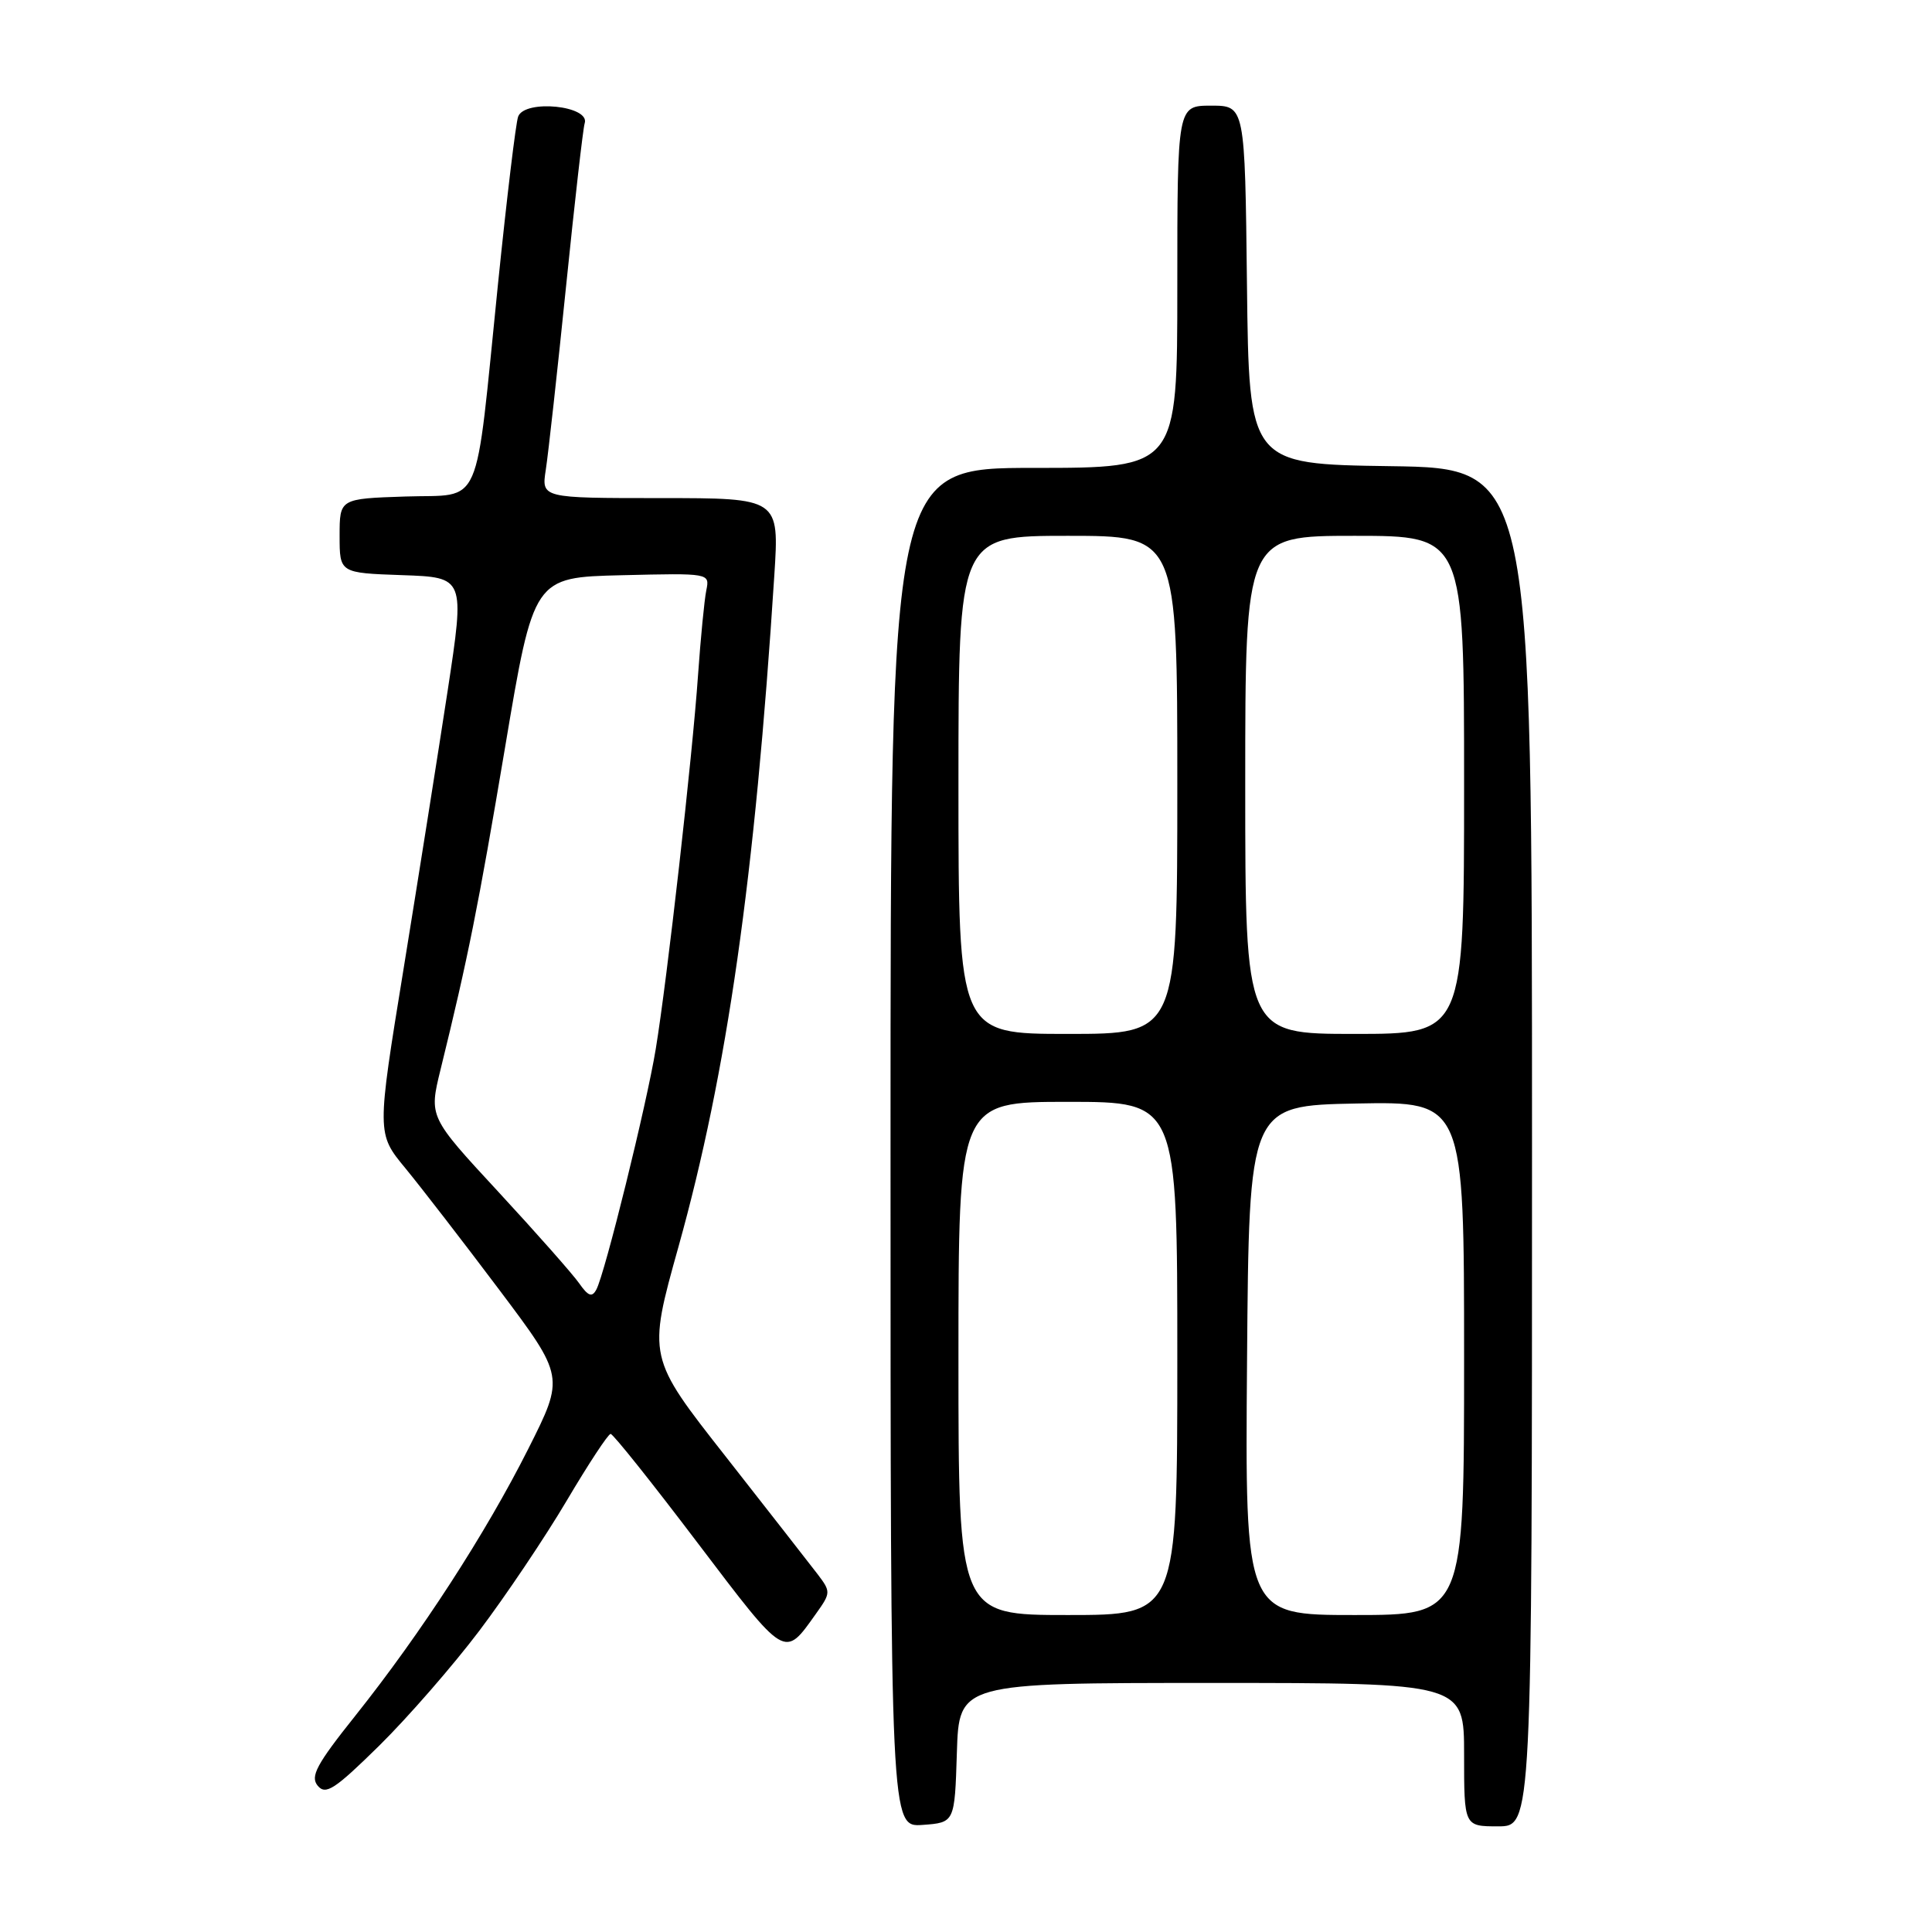 <?xml version="1.0" encoding="UTF-8" standalone="no"?>
<!DOCTYPE svg PUBLIC "-//W3C//DTD SVG 1.1//EN" "http://www.w3.org/Graphics/SVG/1.1/DTD/svg11.dtd" >
<svg xmlns="http://www.w3.org/2000/svg" xmlns:xlink="http://www.w3.org/1999/xlink" version="1.1" viewBox="0 0 256 256">
 <g >
 <path fill="currentColor"
d=" M 126.79 232.25 C 127.08 223.00 127.08 223.00 160.54 223.00 C 194.00 223.00 194.00 223.00 194.00 232.50 C 194.00 242.00 194.00 242.00 198.50 242.00 C 203.00 242.00 203.00 242.00 203.00 152.02 C 203.00 62.04 203.00 62.04 184.25 61.77 C 165.50 61.50 165.50 61.50 165.23 37.75 C 164.96 14.00 164.96 14.00 160.48 14.00 C 156.00 14.00 156.00 14.00 156.00 38.00 C 156.00 62.00 156.00 62.00 137.00 62.00 C 118.00 62.00 118.00 62.00 118.00 152.06 C 118.00 242.11 118.00 242.11 122.25 241.81 C 126.50 241.50 126.50 241.50 126.79 232.25 Z  M 63.50 216.10 C 66.99 211.48 72.21 203.72 75.09 198.85 C 77.97 193.98 80.59 190.00 80.91 190.00 C 81.24 190.00 86.43 196.51 92.45 204.46 C 104.21 219.96 103.89 219.77 108.12 213.83 C 110.10 211.06 110.10 210.91 108.33 208.58 C 107.32 207.26 101.84 200.25 96.16 193.00 C 85.81 179.83 85.81 179.83 89.91 165.17 C 96.34 142.12 100.03 116.33 102.60 76.25 C 103.26 66.00 103.26 66.00 87.50 66.00 C 71.74 66.00 71.74 66.00 72.32 62.25 C 72.64 60.19 73.85 49.28 75.00 38.00 C 76.15 26.72 77.26 16.98 77.47 16.35 C 78.26 14.01 69.55 13.12 68.66 15.44 C 68.35 16.24 67.15 26.25 65.98 37.69 C 62.87 68.22 64.08 65.44 53.71 65.79 C 45.00 66.08 45.00 66.08 45.00 71.00 C 45.00 75.92 45.00 75.92 53.30 76.21 C 61.60 76.50 61.60 76.50 59.32 91.50 C 58.06 99.75 55.43 116.33 53.48 128.35 C 49.92 150.20 49.92 150.20 53.71 154.79 C 55.79 157.32 61.39 164.57 66.15 170.90 C 74.81 182.42 74.81 182.42 70.01 191.96 C 64.36 203.19 55.79 216.41 47.10 227.32 C 41.93 233.80 41.08 235.39 42.10 236.62 C 43.16 237.89 44.35 237.11 50.25 231.31 C 54.05 227.56 60.01 220.72 63.50 216.10 Z  M 127.00 180.00 C 127.00 146.00 127.00 146.00 141.50 146.00 C 156.00 146.00 156.00 146.00 156.00 180.00 C 156.00 214.00 156.00 214.00 141.50 214.00 C 127.00 214.00 127.00 214.00 127.00 180.00 Z  M 165.24 180.25 C 165.50 146.50 165.50 146.50 179.75 146.22 C 194.00 145.95 194.00 145.95 194.00 179.97 C 194.00 214.00 194.00 214.00 179.49 214.00 C 164.97 214.00 164.97 214.00 165.24 180.25 Z  M 127.00 104.00 C 127.00 71.00 127.00 71.00 141.50 71.00 C 156.00 71.00 156.00 71.00 156.00 104.00 C 156.00 137.00 156.00 137.00 141.50 137.00 C 127.00 137.00 127.00 137.00 127.00 104.00 Z  M 165.00 104.00 C 165.00 71.00 165.00 71.00 179.50 71.00 C 194.00 71.00 194.00 71.00 194.00 104.00 C 194.00 137.00 194.00 137.00 179.50 137.00 C 165.00 137.00 165.00 137.00 165.00 104.00 Z  M 76.74 170.04 C 75.89 168.83 71.07 163.37 66.02 157.91 C 56.84 147.99 56.84 147.99 58.37 141.74 C 62.03 126.86 63.35 120.24 66.93 99.00 C 70.71 76.50 70.71 76.50 82.38 76.22 C 94.05 75.94 94.05 75.94 93.59 78.22 C 93.33 79.47 92.84 84.55 92.49 89.50 C 91.75 100.21 88.40 129.84 86.89 139.00 C 85.69 146.34 80.15 168.78 79.02 170.87 C 78.45 171.94 77.94 171.76 76.74 170.04 Z "/>
</g>
</svg>